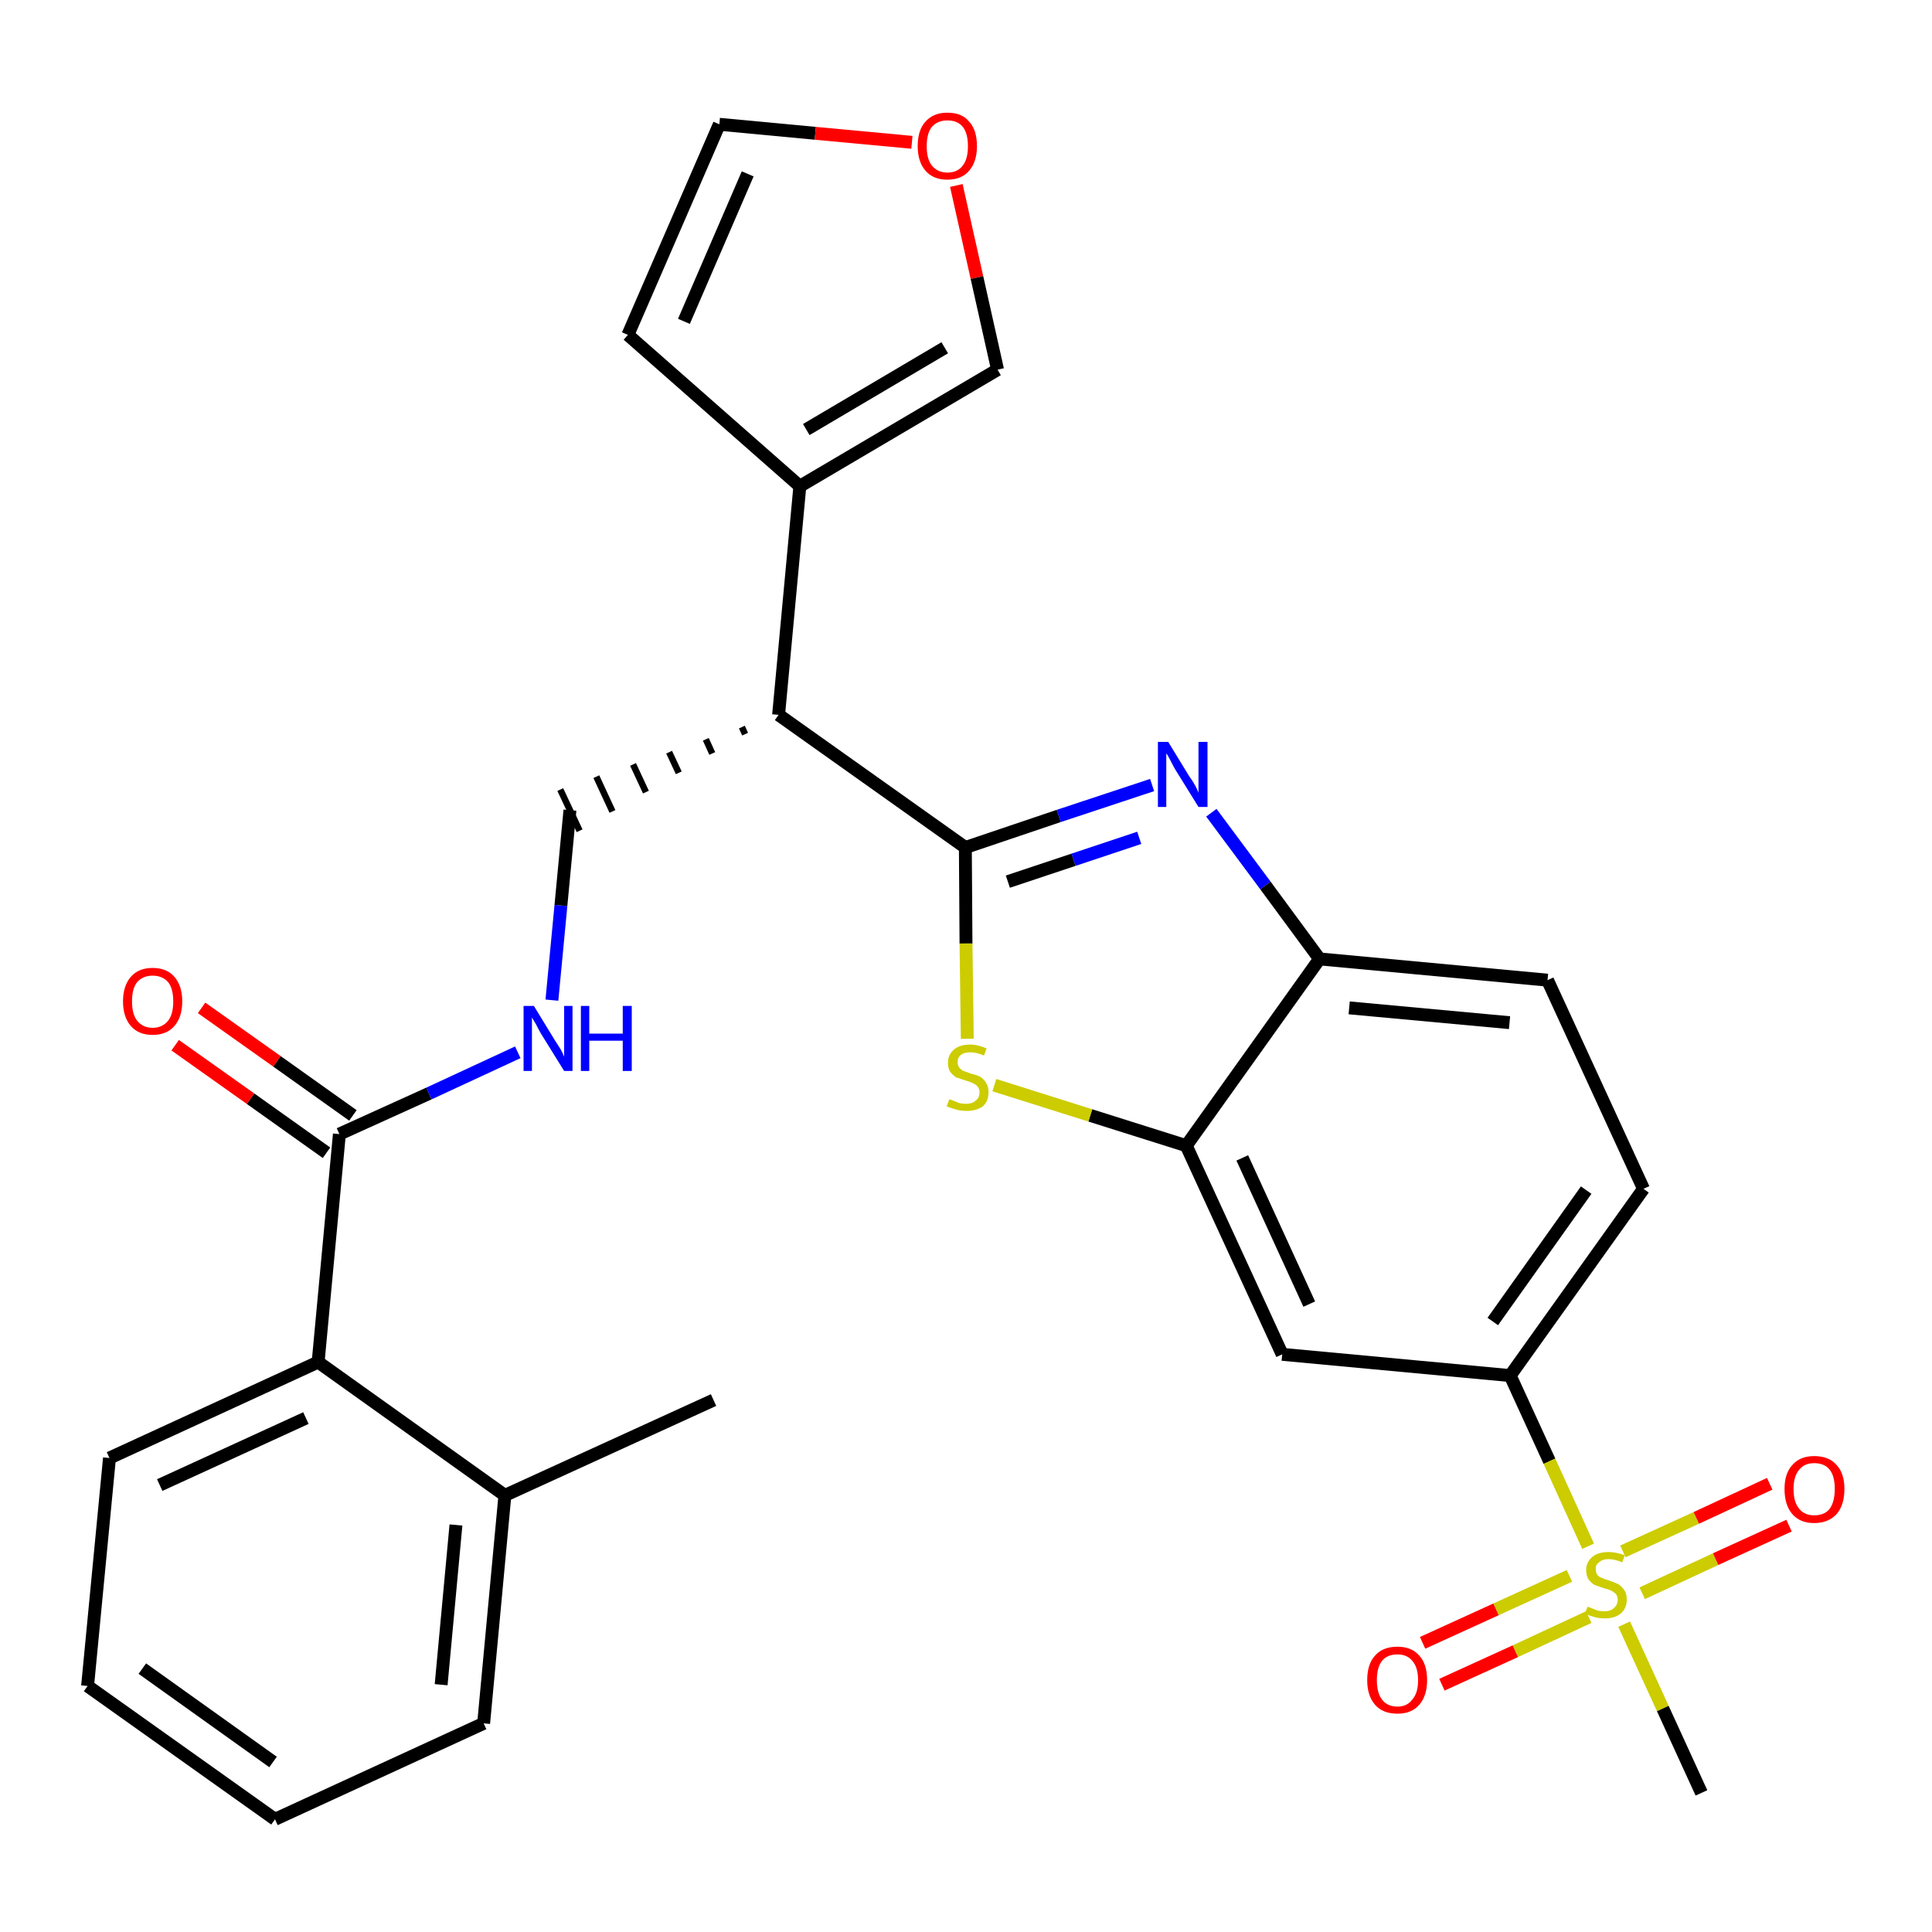 <?xml version='1.0' encoding='iso-8859-1'?>
<svg version='1.1' baseProfile='full'
              xmlns='http://www.w3.org/2000/svg'
                      xmlns:rdkit='http://www.rdkit.org/xml'
                      xmlns:xlink='http://www.w3.org/1999/xlink'
                  xml:space='preserve'
width='300px' height='300px' viewBox='0 0 300 300'>
<!-- END OF HEADER -->
<path class='bond-0 atom-0 atom-1' d='M 110.8,217.4 L 78.4,232.2' style='fill:none;fill-rule:evenodd;stroke:#000000;stroke-width:2.0px;stroke-linecap:butt;stroke-linejoin:miter;stroke-opacity:1' />
<path class='bond-1 atom-1 atom-2' d='M 78.4,232.2 L 75.1,267.6' style='fill:none;fill-rule:evenodd;stroke:#000000;stroke-width:2.0px;stroke-linecap:butt;stroke-linejoin:miter;stroke-opacity:1' />
<path class='bond-1 atom-1 atom-2' d='M 70.8,236.8 L 68.5,261.6' style='fill:none;fill-rule:evenodd;stroke:#000000;stroke-width:2.0px;stroke-linecap:butt;stroke-linejoin:miter;stroke-opacity:1' />
<path class='bond-29 atom-6 atom-1' d='M 49.4,211.5 L 78.4,232.2' style='fill:none;fill-rule:evenodd;stroke:#000000;stroke-width:2.0px;stroke-linecap:butt;stroke-linejoin:miter;stroke-opacity:1' />
<path class='bond-2 atom-2 atom-3' d='M 75.1,267.6 L 42.7,282.5' style='fill:none;fill-rule:evenodd;stroke:#000000;stroke-width:2.0px;stroke-linecap:butt;stroke-linejoin:miter;stroke-opacity:1' />
<path class='bond-3 atom-3 atom-4' d='M 42.7,282.5 L 13.6,261.8' style='fill:none;fill-rule:evenodd;stroke:#000000;stroke-width:2.0px;stroke-linecap:butt;stroke-linejoin:miter;stroke-opacity:1' />
<path class='bond-3 atom-3 atom-4' d='M 42.4,273.6 L 22.1,259.1' style='fill:none;fill-rule:evenodd;stroke:#000000;stroke-width:2.0px;stroke-linecap:butt;stroke-linejoin:miter;stroke-opacity:1' />
<path class='bond-4 atom-4 atom-5' d='M 13.6,261.8 L 17.0,226.4' style='fill:none;fill-rule:evenodd;stroke:#000000;stroke-width:2.0px;stroke-linecap:butt;stroke-linejoin:miter;stroke-opacity:1' />
<path class='bond-5 atom-5 atom-6' d='M 17.0,226.4 L 49.4,211.5' style='fill:none;fill-rule:evenodd;stroke:#000000;stroke-width:2.0px;stroke-linecap:butt;stroke-linejoin:miter;stroke-opacity:1' />
<path class='bond-5 atom-5 atom-6' d='M 24.8,230.6 L 47.5,220.2' style='fill:none;fill-rule:evenodd;stroke:#000000;stroke-width:2.0px;stroke-linecap:butt;stroke-linejoin:miter;stroke-opacity:1' />
<path class='bond-6 atom-6 atom-7' d='M 49.4,211.5 L 52.7,176.1' style='fill:none;fill-rule:evenodd;stroke:#000000;stroke-width:2.0px;stroke-linecap:butt;stroke-linejoin:miter;stroke-opacity:1' />
<path class='bond-7 atom-7 atom-8' d='M 54.8,173.2 L 43.0,164.8' style='fill:none;fill-rule:evenodd;stroke:#000000;stroke-width:2.0px;stroke-linecap:butt;stroke-linejoin:miter;stroke-opacity:1' />
<path class='bond-7 atom-7 atom-8' d='M 43.0,164.8 L 31.3,156.5' style='fill:none;fill-rule:evenodd;stroke:#FF0000;stroke-width:2.0px;stroke-linecap:butt;stroke-linejoin:miter;stroke-opacity:1' />
<path class='bond-7 atom-7 atom-8' d='M 50.7,179.0 L 38.9,170.6' style='fill:none;fill-rule:evenodd;stroke:#000000;stroke-width:2.0px;stroke-linecap:butt;stroke-linejoin:miter;stroke-opacity:1' />
<path class='bond-7 atom-7 atom-8' d='M 38.9,170.6 L 27.2,162.3' style='fill:none;fill-rule:evenodd;stroke:#FF0000;stroke-width:2.0px;stroke-linecap:butt;stroke-linejoin:miter;stroke-opacity:1' />
<path class='bond-8 atom-7 atom-9' d='M 52.7,176.1 L 66.6,169.8' style='fill:none;fill-rule:evenodd;stroke:#000000;stroke-width:2.0px;stroke-linecap:butt;stroke-linejoin:miter;stroke-opacity:1' />
<path class='bond-8 atom-7 atom-9' d='M 66.6,169.8 L 80.4,163.4' style='fill:none;fill-rule:evenodd;stroke:#0000FF;stroke-width:2.0px;stroke-linecap:butt;stroke-linejoin:miter;stroke-opacity:1' />
<path class='bond-9 atom-9 atom-10' d='M 85.7,155.3 L 87.1,140.6' style='fill:none;fill-rule:evenodd;stroke:#0000FF;stroke-width:2.0px;stroke-linecap:butt;stroke-linejoin:miter;stroke-opacity:1' />
<path class='bond-9 atom-9 atom-10' d='M 87.1,140.6 L 88.5,125.8' style='fill:none;fill-rule:evenodd;stroke:#000000;stroke-width:2.0px;stroke-linecap:butt;stroke-linejoin:miter;stroke-opacity:1' />
<path class='bond-10 atom-11 atom-10' d='M 115.2,112.9 L 115.7,114.0' style='fill:none;fill-rule:evenodd;stroke:#000000;stroke-width:1.0px;stroke-linecap:butt;stroke-linejoin:miter;stroke-opacity:1' />
<path class='bond-10 atom-11 atom-10' d='M 109.6,114.8 L 110.6,117.0' style='fill:none;fill-rule:evenodd;stroke:#000000;stroke-width:1.0px;stroke-linecap:butt;stroke-linejoin:miter;stroke-opacity:1' />
<path class='bond-10 atom-11 atom-10' d='M 103.9,116.8 L 105.4,120.0' style='fill:none;fill-rule:evenodd;stroke:#000000;stroke-width:1.0px;stroke-linecap:butt;stroke-linejoin:miter;stroke-opacity:1' />
<path class='bond-10 atom-11 atom-10' d='M 98.3,118.7 L 100.3,123.0' style='fill:none;fill-rule:evenodd;stroke:#000000;stroke-width:1.0px;stroke-linecap:butt;stroke-linejoin:miter;stroke-opacity:1' />
<path class='bond-10 atom-11 atom-10' d='M 92.6,120.6 L 95.1,126.0' style='fill:none;fill-rule:evenodd;stroke:#000000;stroke-width:1.0px;stroke-linecap:butt;stroke-linejoin:miter;stroke-opacity:1' />
<path class='bond-10 atom-11 atom-10' d='M 87.0,122.6 L 90.0,129.0' style='fill:none;fill-rule:evenodd;stroke:#000000;stroke-width:1.0px;stroke-linecap:butt;stroke-linejoin:miter;stroke-opacity:1' />
<path class='bond-11 atom-11 atom-12' d='M 120.9,111.0 L 124.2,75.5' style='fill:none;fill-rule:evenodd;stroke:#000000;stroke-width:2.0px;stroke-linecap:butt;stroke-linejoin:miter;stroke-opacity:1' />
<path class='bond-16 atom-11 atom-17' d='M 120.9,111.0 L 149.9,131.6' style='fill:none;fill-rule:evenodd;stroke:#000000;stroke-width:2.0px;stroke-linecap:butt;stroke-linejoin:miter;stroke-opacity:1' />
<path class='bond-12 atom-12 atom-13' d='M 124.2,75.5 L 97.5,52.0' style='fill:none;fill-rule:evenodd;stroke:#000000;stroke-width:2.0px;stroke-linecap:butt;stroke-linejoin:miter;stroke-opacity:1' />
<path class='bond-30 atom-16 atom-12' d='M 154.9,57.4 L 124.2,75.5' style='fill:none;fill-rule:evenodd;stroke:#000000;stroke-width:2.0px;stroke-linecap:butt;stroke-linejoin:miter;stroke-opacity:1' />
<path class='bond-30 atom-16 atom-12' d='M 146.7,54.0 L 125.2,66.7' style='fill:none;fill-rule:evenodd;stroke:#000000;stroke-width:2.0px;stroke-linecap:butt;stroke-linejoin:miter;stroke-opacity:1' />
<path class='bond-13 atom-13 atom-14' d='M 97.5,52.0 L 111.7,19.3' style='fill:none;fill-rule:evenodd;stroke:#000000;stroke-width:2.0px;stroke-linecap:butt;stroke-linejoin:miter;stroke-opacity:1' />
<path class='bond-13 atom-13 atom-14' d='M 106.2,49.9 L 116.1,27.0' style='fill:none;fill-rule:evenodd;stroke:#000000;stroke-width:2.0px;stroke-linecap:butt;stroke-linejoin:miter;stroke-opacity:1' />
<path class='bond-14 atom-14 atom-15' d='M 111.7,19.3 L 126.6,20.7' style='fill:none;fill-rule:evenodd;stroke:#000000;stroke-width:2.0px;stroke-linecap:butt;stroke-linejoin:miter;stroke-opacity:1' />
<path class='bond-14 atom-14 atom-15' d='M 126.6,20.7 L 141.6,22.1' style='fill:none;fill-rule:evenodd;stroke:#FF0000;stroke-width:2.0px;stroke-linecap:butt;stroke-linejoin:miter;stroke-opacity:1' />
<path class='bond-15 atom-15 atom-16' d='M 148.5,28.8 L 151.7,43.1' style='fill:none;fill-rule:evenodd;stroke:#FF0000;stroke-width:2.0px;stroke-linecap:butt;stroke-linejoin:miter;stroke-opacity:1' />
<path class='bond-15 atom-15 atom-16' d='M 151.7,43.1 L 154.9,57.4' style='fill:none;fill-rule:evenodd;stroke:#000000;stroke-width:2.0px;stroke-linecap:butt;stroke-linejoin:miter;stroke-opacity:1' />
<path class='bond-17 atom-17 atom-18' d='M 149.9,131.6 L 164.4,126.7' style='fill:none;fill-rule:evenodd;stroke:#000000;stroke-width:2.0px;stroke-linecap:butt;stroke-linejoin:miter;stroke-opacity:1' />
<path class='bond-17 atom-17 atom-18' d='M 164.4,126.7 L 178.9,121.9' style='fill:none;fill-rule:evenodd;stroke:#0000FF;stroke-width:2.0px;stroke-linecap:butt;stroke-linejoin:miter;stroke-opacity:1' />
<path class='bond-17 atom-17 atom-18' d='M 156.5,136.9 L 166.7,133.5' style='fill:none;fill-rule:evenodd;stroke:#000000;stroke-width:2.0px;stroke-linecap:butt;stroke-linejoin:miter;stroke-opacity:1' />
<path class='bond-17 atom-17 atom-18' d='M 166.7,133.5 L 176.9,130.1' style='fill:none;fill-rule:evenodd;stroke:#0000FF;stroke-width:2.0px;stroke-linecap:butt;stroke-linejoin:miter;stroke-opacity:1' />
<path class='bond-31 atom-29 atom-17' d='M 150.2,161.3 L 150.0,146.5' style='fill:none;fill-rule:evenodd;stroke:#CCCC00;stroke-width:2.0px;stroke-linecap:butt;stroke-linejoin:miter;stroke-opacity:1' />
<path class='bond-31 atom-29 atom-17' d='M 150.0,146.5 L 149.9,131.6' style='fill:none;fill-rule:evenodd;stroke:#000000;stroke-width:2.0px;stroke-linecap:butt;stroke-linejoin:miter;stroke-opacity:1' />
<path class='bond-18 atom-18 atom-19' d='M 188.1,126.2 L 196.5,137.5' style='fill:none;fill-rule:evenodd;stroke:#0000FF;stroke-width:2.0px;stroke-linecap:butt;stroke-linejoin:miter;stroke-opacity:1' />
<path class='bond-18 atom-18 atom-19' d='M 196.5,137.5 L 204.9,148.9' style='fill:none;fill-rule:evenodd;stroke:#000000;stroke-width:2.0px;stroke-linecap:butt;stroke-linejoin:miter;stroke-opacity:1' />
<path class='bond-19 atom-19 atom-20' d='M 204.9,148.9 L 240.3,152.2' style='fill:none;fill-rule:evenodd;stroke:#000000;stroke-width:2.0px;stroke-linecap:butt;stroke-linejoin:miter;stroke-opacity:1' />
<path class='bond-19 atom-19 atom-20' d='M 209.5,156.5 L 234.4,158.8' style='fill:none;fill-rule:evenodd;stroke:#000000;stroke-width:2.0px;stroke-linecap:butt;stroke-linejoin:miter;stroke-opacity:1' />
<path class='bond-32 atom-28 atom-19' d='M 184.2,177.9 L 204.9,148.9' style='fill:none;fill-rule:evenodd;stroke:#000000;stroke-width:2.0px;stroke-linecap:butt;stroke-linejoin:miter;stroke-opacity:1' />
<path class='bond-20 atom-20 atom-21' d='M 240.3,152.2 L 255.2,184.6' style='fill:none;fill-rule:evenodd;stroke:#000000;stroke-width:2.0px;stroke-linecap:butt;stroke-linejoin:miter;stroke-opacity:1' />
<path class='bond-21 atom-21 atom-22' d='M 255.2,184.6 L 234.5,213.6' style='fill:none;fill-rule:evenodd;stroke:#000000;stroke-width:2.0px;stroke-linecap:butt;stroke-linejoin:miter;stroke-opacity:1' />
<path class='bond-21 atom-21 atom-22' d='M 246.3,184.8 L 231.8,205.2' style='fill:none;fill-rule:evenodd;stroke:#000000;stroke-width:2.0px;stroke-linecap:butt;stroke-linejoin:miter;stroke-opacity:1' />
<path class='bond-22 atom-22 atom-23' d='M 234.5,213.6 L 240.6,226.9' style='fill:none;fill-rule:evenodd;stroke:#000000;stroke-width:2.0px;stroke-linecap:butt;stroke-linejoin:miter;stroke-opacity:1' />
<path class='bond-22 atom-22 atom-23' d='M 240.6,226.9 L 246.6,240.1' style='fill:none;fill-rule:evenodd;stroke:#CCCC00;stroke-width:2.0px;stroke-linecap:butt;stroke-linejoin:miter;stroke-opacity:1' />
<path class='bond-26 atom-22 atom-27' d='M 234.5,213.6 L 199.1,210.3' style='fill:none;fill-rule:evenodd;stroke:#000000;stroke-width:2.0px;stroke-linecap:butt;stroke-linejoin:miter;stroke-opacity:1' />
<path class='bond-23 atom-23 atom-24' d='M 252.2,252.2 L 258.2,265.3' style='fill:none;fill-rule:evenodd;stroke:#CCCC00;stroke-width:2.0px;stroke-linecap:butt;stroke-linejoin:miter;stroke-opacity:1' />
<path class='bond-23 atom-23 atom-24' d='M 258.2,265.3 L 264.2,278.4' style='fill:none;fill-rule:evenodd;stroke:#000000;stroke-width:2.0px;stroke-linecap:butt;stroke-linejoin:miter;stroke-opacity:1' />
<path class='bond-24 atom-23 atom-25' d='M 255.0,247.4 L 266.4,242.1' style='fill:none;fill-rule:evenodd;stroke:#CCCC00;stroke-width:2.0px;stroke-linecap:butt;stroke-linejoin:miter;stroke-opacity:1' />
<path class='bond-24 atom-23 atom-25' d='M 266.4,242.1 L 277.8,236.9' style='fill:none;fill-rule:evenodd;stroke:#FF0000;stroke-width:2.0px;stroke-linecap:butt;stroke-linejoin:miter;stroke-opacity:1' />
<path class='bond-24 atom-23 atom-25' d='M 252.0,240.9 L 263.4,235.7' style='fill:none;fill-rule:evenodd;stroke:#CCCC00;stroke-width:2.0px;stroke-linecap:butt;stroke-linejoin:miter;stroke-opacity:1' />
<path class='bond-24 atom-23 atom-25' d='M 263.4,235.7 L 274.8,230.4' style='fill:none;fill-rule:evenodd;stroke:#FF0000;stroke-width:2.0px;stroke-linecap:butt;stroke-linejoin:miter;stroke-opacity:1' />
<path class='bond-25 atom-23 atom-26' d='M 243.7,244.7 L 232.3,249.9' style='fill:none;fill-rule:evenodd;stroke:#CCCC00;stroke-width:2.0px;stroke-linecap:butt;stroke-linejoin:miter;stroke-opacity:1' />
<path class='bond-25 atom-23 atom-26' d='M 232.3,249.9 L 220.9,255.1' style='fill:none;fill-rule:evenodd;stroke:#FF0000;stroke-width:2.0px;stroke-linecap:butt;stroke-linejoin:miter;stroke-opacity:1' />
<path class='bond-25 atom-23 atom-26' d='M 246.7,251.1 L 235.3,256.4' style='fill:none;fill-rule:evenodd;stroke:#CCCC00;stroke-width:2.0px;stroke-linecap:butt;stroke-linejoin:miter;stroke-opacity:1' />
<path class='bond-25 atom-23 atom-26' d='M 235.3,256.4 L 223.9,261.6' style='fill:none;fill-rule:evenodd;stroke:#FF0000;stroke-width:2.0px;stroke-linecap:butt;stroke-linejoin:miter;stroke-opacity:1' />
<path class='bond-27 atom-27 atom-28' d='M 199.1,210.3 L 184.2,177.9' style='fill:none;fill-rule:evenodd;stroke:#000000;stroke-width:2.0px;stroke-linecap:butt;stroke-linejoin:miter;stroke-opacity:1' />
<path class='bond-27 atom-27 atom-28' d='M 203.3,202.5 L 192.9,179.8' style='fill:none;fill-rule:evenodd;stroke:#000000;stroke-width:2.0px;stroke-linecap:butt;stroke-linejoin:miter;stroke-opacity:1' />
<path class='bond-28 atom-28 atom-29' d='M 184.2,177.9 L 169.3,173.2' style='fill:none;fill-rule:evenodd;stroke:#000000;stroke-width:2.0px;stroke-linecap:butt;stroke-linejoin:miter;stroke-opacity:1' />
<path class='bond-28 atom-28 atom-29' d='M 169.3,173.2 L 154.4,168.5' style='fill:none;fill-rule:evenodd;stroke:#CCCC00;stroke-width:2.0px;stroke-linecap:butt;stroke-linejoin:miter;stroke-opacity:1' />
<path  class='atom-8' d='M 19.1 155.5
Q 19.1 153.1, 20.3 151.7
Q 21.5 150.3, 23.7 150.3
Q 25.9 150.3, 27.1 151.7
Q 28.3 153.1, 28.3 155.5
Q 28.3 157.9, 27.1 159.3
Q 25.9 160.7, 23.7 160.7
Q 21.5 160.7, 20.3 159.3
Q 19.1 157.9, 19.1 155.5
M 23.7 159.6
Q 25.2 159.6, 26.1 158.5
Q 26.9 157.5, 26.9 155.5
Q 26.9 153.5, 26.1 152.5
Q 25.2 151.5, 23.7 151.5
Q 22.2 151.5, 21.3 152.5
Q 20.5 153.5, 20.5 155.5
Q 20.5 157.5, 21.3 158.5
Q 22.2 159.6, 23.7 159.6
' fill='#FF0000'/>
<path  class='atom-9' d='M 82.9 156.2
L 86.2 161.6
Q 86.5 162.1, 87.1 163.0
Q 87.6 164.0, 87.6 164.1
L 87.6 156.2
L 88.9 156.2
L 88.9 166.3
L 87.6 166.3
L 84.0 160.5
Q 83.6 159.8, 83.2 159.0
Q 82.7 158.2, 82.6 158.0
L 82.6 166.3
L 81.3 166.3
L 81.3 156.2
L 82.9 156.2
' fill='#0000FF'/>
<path  class='atom-9' d='M 90.2 156.2
L 91.5 156.2
L 91.5 160.5
L 96.7 160.5
L 96.7 156.2
L 98.1 156.2
L 98.1 166.3
L 96.7 166.3
L 96.7 161.6
L 91.5 161.6
L 91.5 166.3
L 90.2 166.3
L 90.2 156.2
' fill='#0000FF'/>
<path  class='atom-15' d='M 142.5 22.7
Q 142.5 20.2, 143.7 18.9
Q 144.9 17.5, 147.1 17.5
Q 149.4 17.5, 150.5 18.9
Q 151.7 20.2, 151.7 22.7
Q 151.7 25.1, 150.5 26.5
Q 149.3 27.9, 147.1 27.9
Q 144.9 27.9, 143.7 26.5
Q 142.5 25.1, 142.5 22.7
M 147.1 26.8
Q 148.7 26.8, 149.5 25.7
Q 150.3 24.7, 150.3 22.7
Q 150.3 20.7, 149.5 19.7
Q 148.7 18.7, 147.1 18.7
Q 145.6 18.7, 144.7 19.7
Q 143.9 20.7, 143.9 22.7
Q 143.9 24.7, 144.7 25.7
Q 145.6 26.8, 147.1 26.8
' fill='#FF0000'/>
<path  class='atom-18' d='M 181.4 115.2
L 184.7 120.6
Q 185.1 121.1, 185.6 122.0
Q 186.1 123.0, 186.1 123.1
L 186.1 115.2
L 187.5 115.2
L 187.5 125.3
L 186.1 125.3
L 182.5 119.5
Q 182.1 118.8, 181.7 118.0
Q 181.3 117.2, 181.1 117.0
L 181.1 125.3
L 179.8 125.3
L 179.8 115.2
L 181.4 115.2
' fill='#0000FF'/>
<path  class='atom-23' d='M 246.5 249.5
Q 246.6 249.5, 247.1 249.7
Q 247.6 249.9, 248.1 250.1
Q 248.6 250.2, 249.1 250.2
Q 250.1 250.2, 250.6 249.7
Q 251.2 249.2, 251.2 248.4
Q 251.2 247.9, 250.9 247.5
Q 250.6 247.2, 250.2 247.0
Q 249.8 246.8, 249.0 246.6
Q 248.2 246.3, 247.6 246.1
Q 247.1 245.8, 246.7 245.3
Q 246.3 244.7, 246.3 243.8
Q 246.3 242.6, 247.2 241.8
Q 248.1 241.0, 249.8 241.0
Q 250.9 241.0, 252.3 241.5
L 251.9 242.6
Q 250.7 242.1, 249.8 242.1
Q 248.8 242.1, 248.3 242.6
Q 247.7 243.0, 247.8 243.7
Q 247.8 244.2, 248.0 244.5
Q 248.3 244.9, 248.7 245.0
Q 249.1 245.2, 249.8 245.4
Q 250.7 245.7, 251.3 246.0
Q 251.8 246.3, 252.2 246.9
Q 252.6 247.4, 252.6 248.4
Q 252.6 249.8, 251.6 250.6
Q 250.7 251.3, 249.2 251.3
Q 248.3 251.3, 247.6 251.1
Q 246.9 250.9, 246.1 250.6
L 246.5 249.5
' fill='#CCCC00'/>
<path  class='atom-25' d='M 277.1 231.2
Q 277.1 228.8, 278.3 227.5
Q 279.5 226.1, 281.7 226.1
Q 284.0 226.1, 285.2 227.5
Q 286.4 228.8, 286.4 231.2
Q 286.4 233.7, 285.2 235.1
Q 283.9 236.5, 281.7 236.5
Q 279.5 236.5, 278.3 235.1
Q 277.1 233.7, 277.1 231.2
M 281.7 235.3
Q 283.3 235.3, 284.1 234.3
Q 284.9 233.2, 284.9 231.2
Q 284.9 229.2, 284.1 228.2
Q 283.3 227.2, 281.7 227.2
Q 280.2 227.2, 279.4 228.2
Q 278.5 229.2, 278.5 231.2
Q 278.5 233.3, 279.4 234.3
Q 280.2 235.3, 281.7 235.3
' fill='#FF0000'/>
<path  class='atom-26' d='M 212.3 260.9
Q 212.3 258.4, 213.5 257.1
Q 214.7 255.7, 217.0 255.7
Q 219.2 255.7, 220.4 257.1
Q 221.6 258.4, 221.6 260.9
Q 221.6 263.3, 220.4 264.7
Q 219.2 266.1, 217.0 266.1
Q 214.7 266.1, 213.5 264.7
Q 212.3 263.3, 212.3 260.9
M 217.0 265.0
Q 218.5 265.0, 219.3 263.9
Q 220.2 262.9, 220.2 260.9
Q 220.2 258.9, 219.3 257.9
Q 218.5 256.9, 217.0 256.9
Q 215.4 256.9, 214.6 257.9
Q 213.8 258.9, 213.8 260.9
Q 213.8 262.9, 214.6 263.9
Q 215.4 265.0, 217.0 265.0
' fill='#FF0000'/>
<path  class='atom-29' d='M 147.4 170.7
Q 147.5 170.7, 148.0 170.9
Q 148.5 171.1, 149.0 171.3
Q 149.5 171.4, 150.0 171.4
Q 151.0 171.4, 151.5 170.9
Q 152.1 170.5, 152.1 169.6
Q 152.1 169.1, 151.8 168.7
Q 151.5 168.4, 151.1 168.2
Q 150.7 168.0, 150.0 167.8
Q 149.1 167.5, 148.5 167.3
Q 148.0 167.0, 147.6 166.5
Q 147.2 166.0, 147.2 165.0
Q 147.2 163.8, 148.1 163.0
Q 149.0 162.2, 150.7 162.2
Q 151.8 162.2, 153.2 162.8
L 152.8 163.9
Q 151.6 163.4, 150.7 163.4
Q 149.7 163.4, 149.2 163.8
Q 148.7 164.2, 148.7 164.9
Q 148.7 165.4, 148.9 165.7
Q 149.2 166.1, 149.6 166.3
Q 150.0 166.4, 150.7 166.7
Q 151.6 166.9, 152.2 167.2
Q 152.7 167.5, 153.1 168.1
Q 153.5 168.7, 153.5 169.6
Q 153.5 171.0, 152.6 171.8
Q 151.6 172.5, 150.1 172.5
Q 149.2 172.5, 148.5 172.3
Q 147.8 172.1, 147.0 171.8
L 147.4 170.7
' fill='#CCCC00'/>
</svg>

